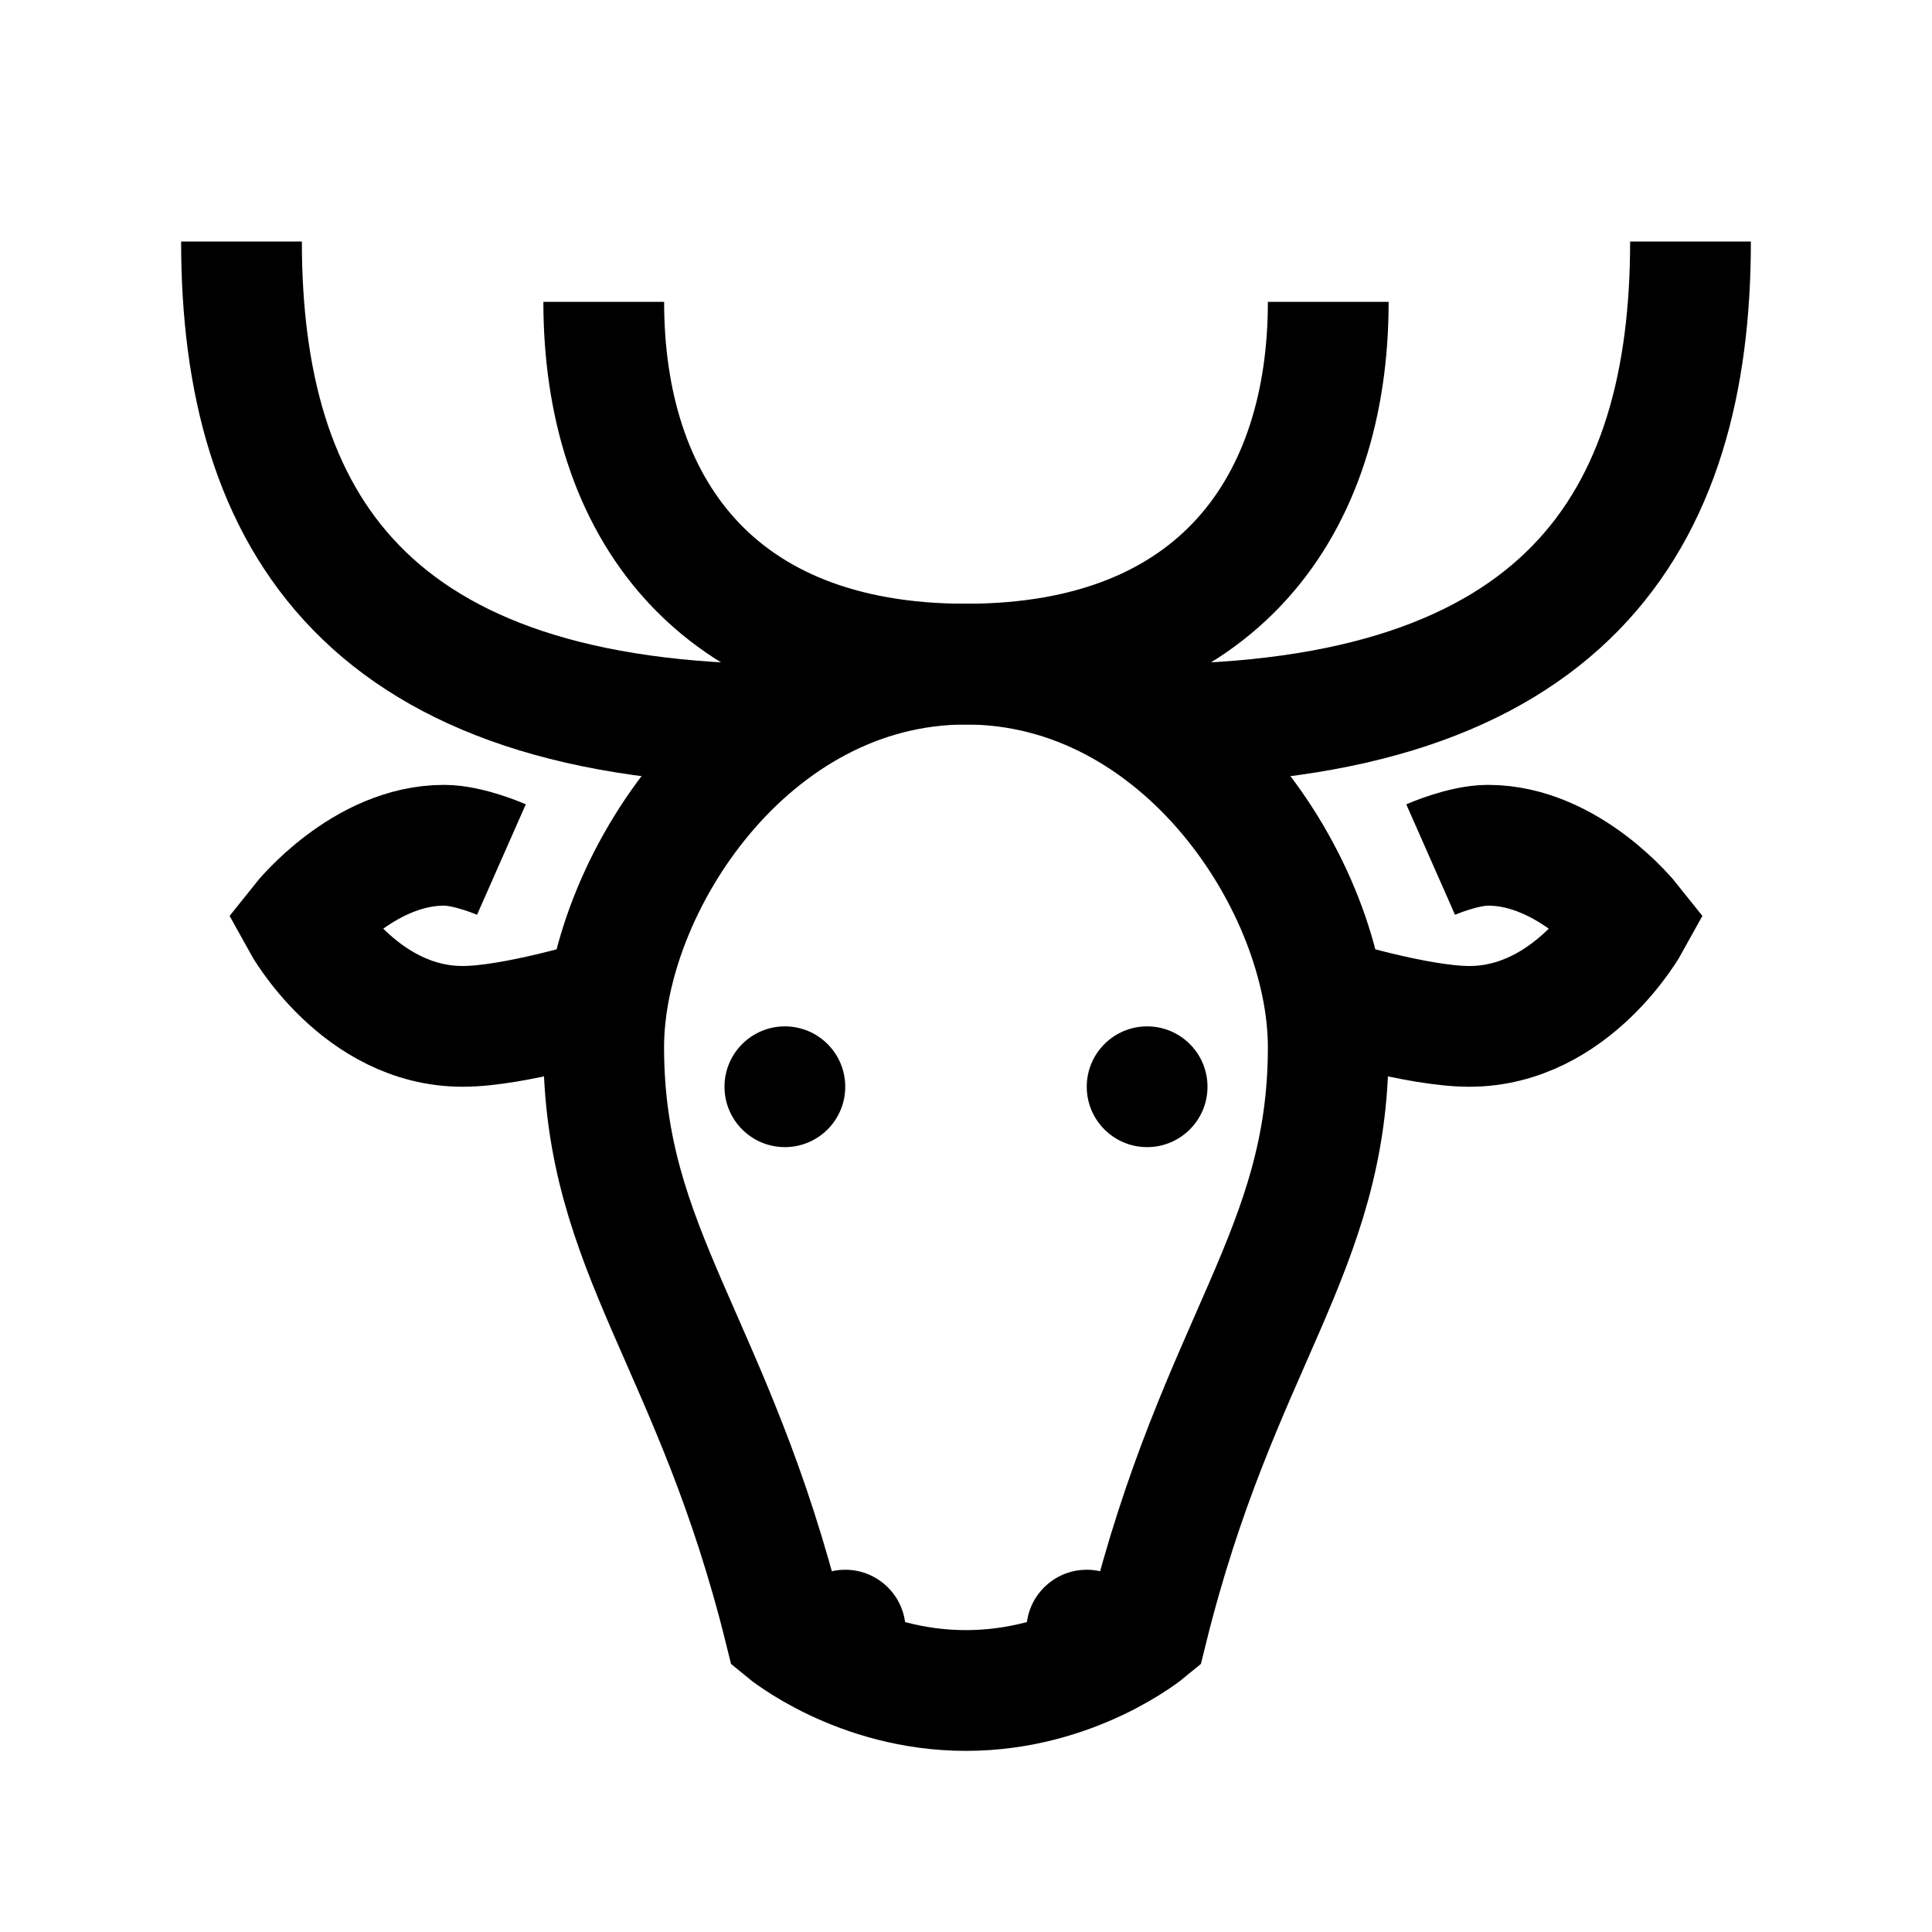 <?xml version="1.0" encoding="iso-8859-1"?>
<!-- Generator: Adobe Illustrator 19.1.0, SVG Export Plug-In . SVG Version: 6.00 Build 0)  -->
<svg version="1.1" id="Layer_1" xmlns="http://www.w3.org/2000/svg" xmlns:xlink="http://www.w3.org/1999/xlink" x="0px" y="0px"
	 viewBox="0 0 32 32" style="enable-background:new 0 0 32 32;" xml:space="preserve">
<path style="fill:none;stroke:#000000;stroke-width:2;stroke-miterlimit:10;" d="M22.023,16.55c0,0,1.466,0.45,2.313,0.45
	C26.05,17,27,15.272,27,15.272S25.988,14,24.646,14c-0.413,0-0.95,0.237-0.95,0.237"/>
<path style="fill:none;stroke:#000000;stroke-width:2;stroke-linejoin:round;stroke-miterlimit:10;" d="M19,12c6.928,0,9-3.369,9-8"
	/>
<path style="fill:none;stroke:#000000;stroke-width:2;stroke-linejoin:round;stroke-miterlimit:10;" d="M16,11c4.189,0,6-2.648,6-6"
	/>
<circle cx="19" cy="18" r="1"/>
<circle cx="18" cy="27" r="1"/>
<circle cx="14" cy="27" r="1"/>
<path style="fill:none;stroke:#000000;stroke-width:2;stroke-miterlimit:10;" d="M8.305,14.237c0,0-0.537-0.237-0.95-0.237
	C6.012,14,5,15.272,5,15.272S5.95,17,7.664,17c0.847,0,2.313-0.45,2.313-0.45"/>
<path style="fill:none;stroke:#000000;stroke-width:2;stroke-linejoin:round;stroke-miterlimit:10;" d="M4,4c0,4.631,2.072,8,9,8"/>
<path style="fill:none;stroke:#000000;stroke-width:2;stroke-linejoin:round;stroke-miterlimit:10;" d="M10,5c0,3.352,1.811,6,6,6"
	/>
<path style="fill:none;stroke:#000000;stroke-width:2;stroke-miterlimit:10;" d="M16,11c-3.6,0-6.001,3.682-6.001,6.345
	c0,3.39,1.822,4.879,3.001,9.655c0,0,1.208,1,3,1h-0.001c1.792,0,3-1,3-1C20.178,22.224,22,20.735,22,17.345
	C22,14.682,19.599,11,15.999,11H16z"/>
<circle cx="13" cy="18" r="1"/>
</svg>
